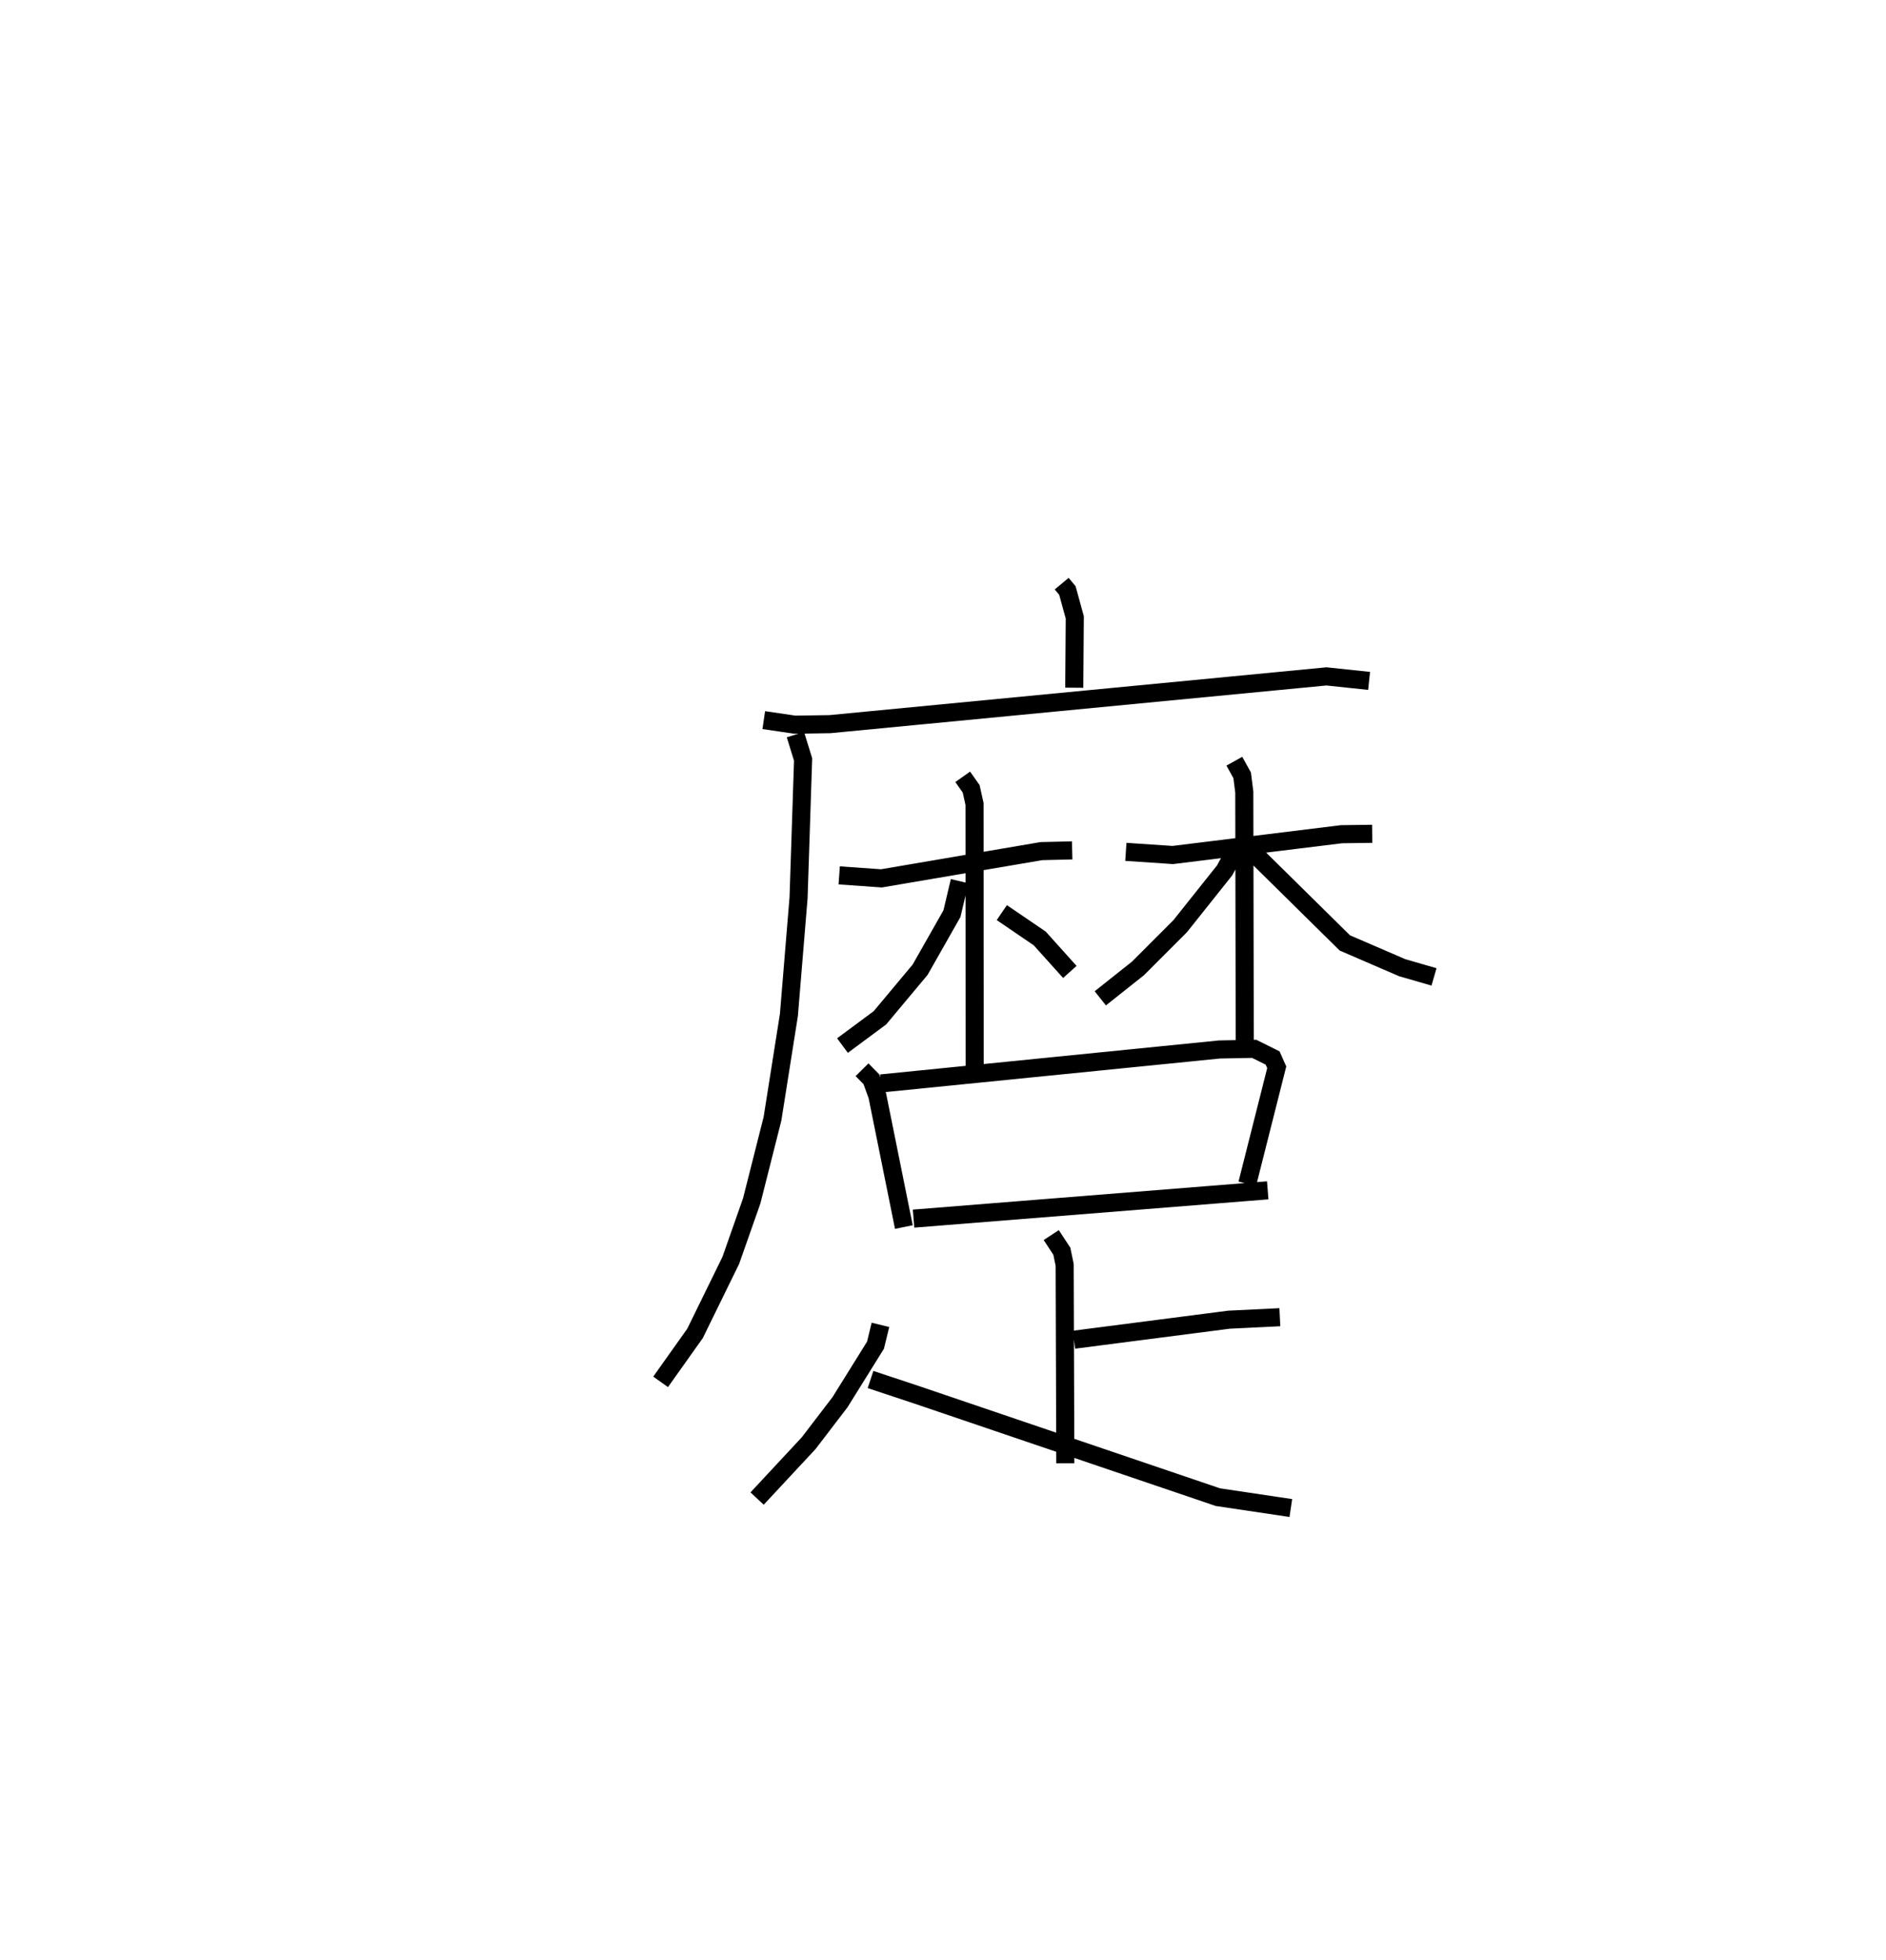 <?xml version="1.0" encoding="utf-8" ?>
<svg baseProfile="full" height="108.361" version="1.1" width="104.302" xmlns="http://www.w3.org/2000/svg" xmlns:ev="http://www.w3.org/2001/xml-events" xmlns:xlink="http://www.w3.org/1999/xlink"><defs /><rect fill="white" height="108.361" width="104.302" x="0" y="0" /><path d="M25,25 m0.0,0.0 m33.715,7.264 l0.315,0.379 0.409,1.486 l-0.029,3.888 m-17.171,1.791 l1.719,0.252 1.94,-0.029 l27.46,-2.64 2.357,0.249 m-31.726,2.97 l0.425,1.375 -0.251,7.641 l-0.534,6.48 -0.908,5.741 l-1.148,4.536 -1.158,3.292 l-1.979,4.038 -1.902,2.676 m9.877,-27.998 l2.336,0.165 8.847,-1.506 l1.701,-0.04 m-6.054,-4.067 l0.467,0.662 0.187,0.84 l0.007,14.574 m-0.831,-10.307 l-0.425,1.795 -1.761,3.101 l-2.221,2.656 -2.072,1.536 m8.812,-7.351 l2.097,1.429 1.665,1.851 m3.098,-6.638 l2.595,0.174 9.325,-1.149 l1.703,-0.023 m-7.623,-4.013 l0.432,0.779 0.118,0.929 l0.025,14.043 m-0.582,-10.692 l-0.531,0.976 -2.461,3.089 l-2.327,2.327 -2.087,1.657 m8.452,-8.063 l5.071,5 3.173,1.37 l1.759,0.508 m-31.633,5.134 l0.517,0.524 0.331,0.914 l1.466,7.257 m-1.265,-7.939 l18.717,-1.877 1.92,-0.037 l1.021,0.507 0.228,0.513 l-1.628,6.441 m-18.457,1.926 l19.587,-1.564 m-11.972,2.474 l0.586,0.893 0.156,0.754 l0.036,10.966 m0.478,-6.829 l8.572,-1.107 2.815,-0.137 m-22.089,0.423 l-0.274,1.125 -1.962,3.15 l-1.734,2.266 -2.851,3.061 m6.273,-6.581 l2.573,0.854 16.635,5.649 l4.036,0.602 " fill="none" stroke="black" stroke-width="1" /></svg>